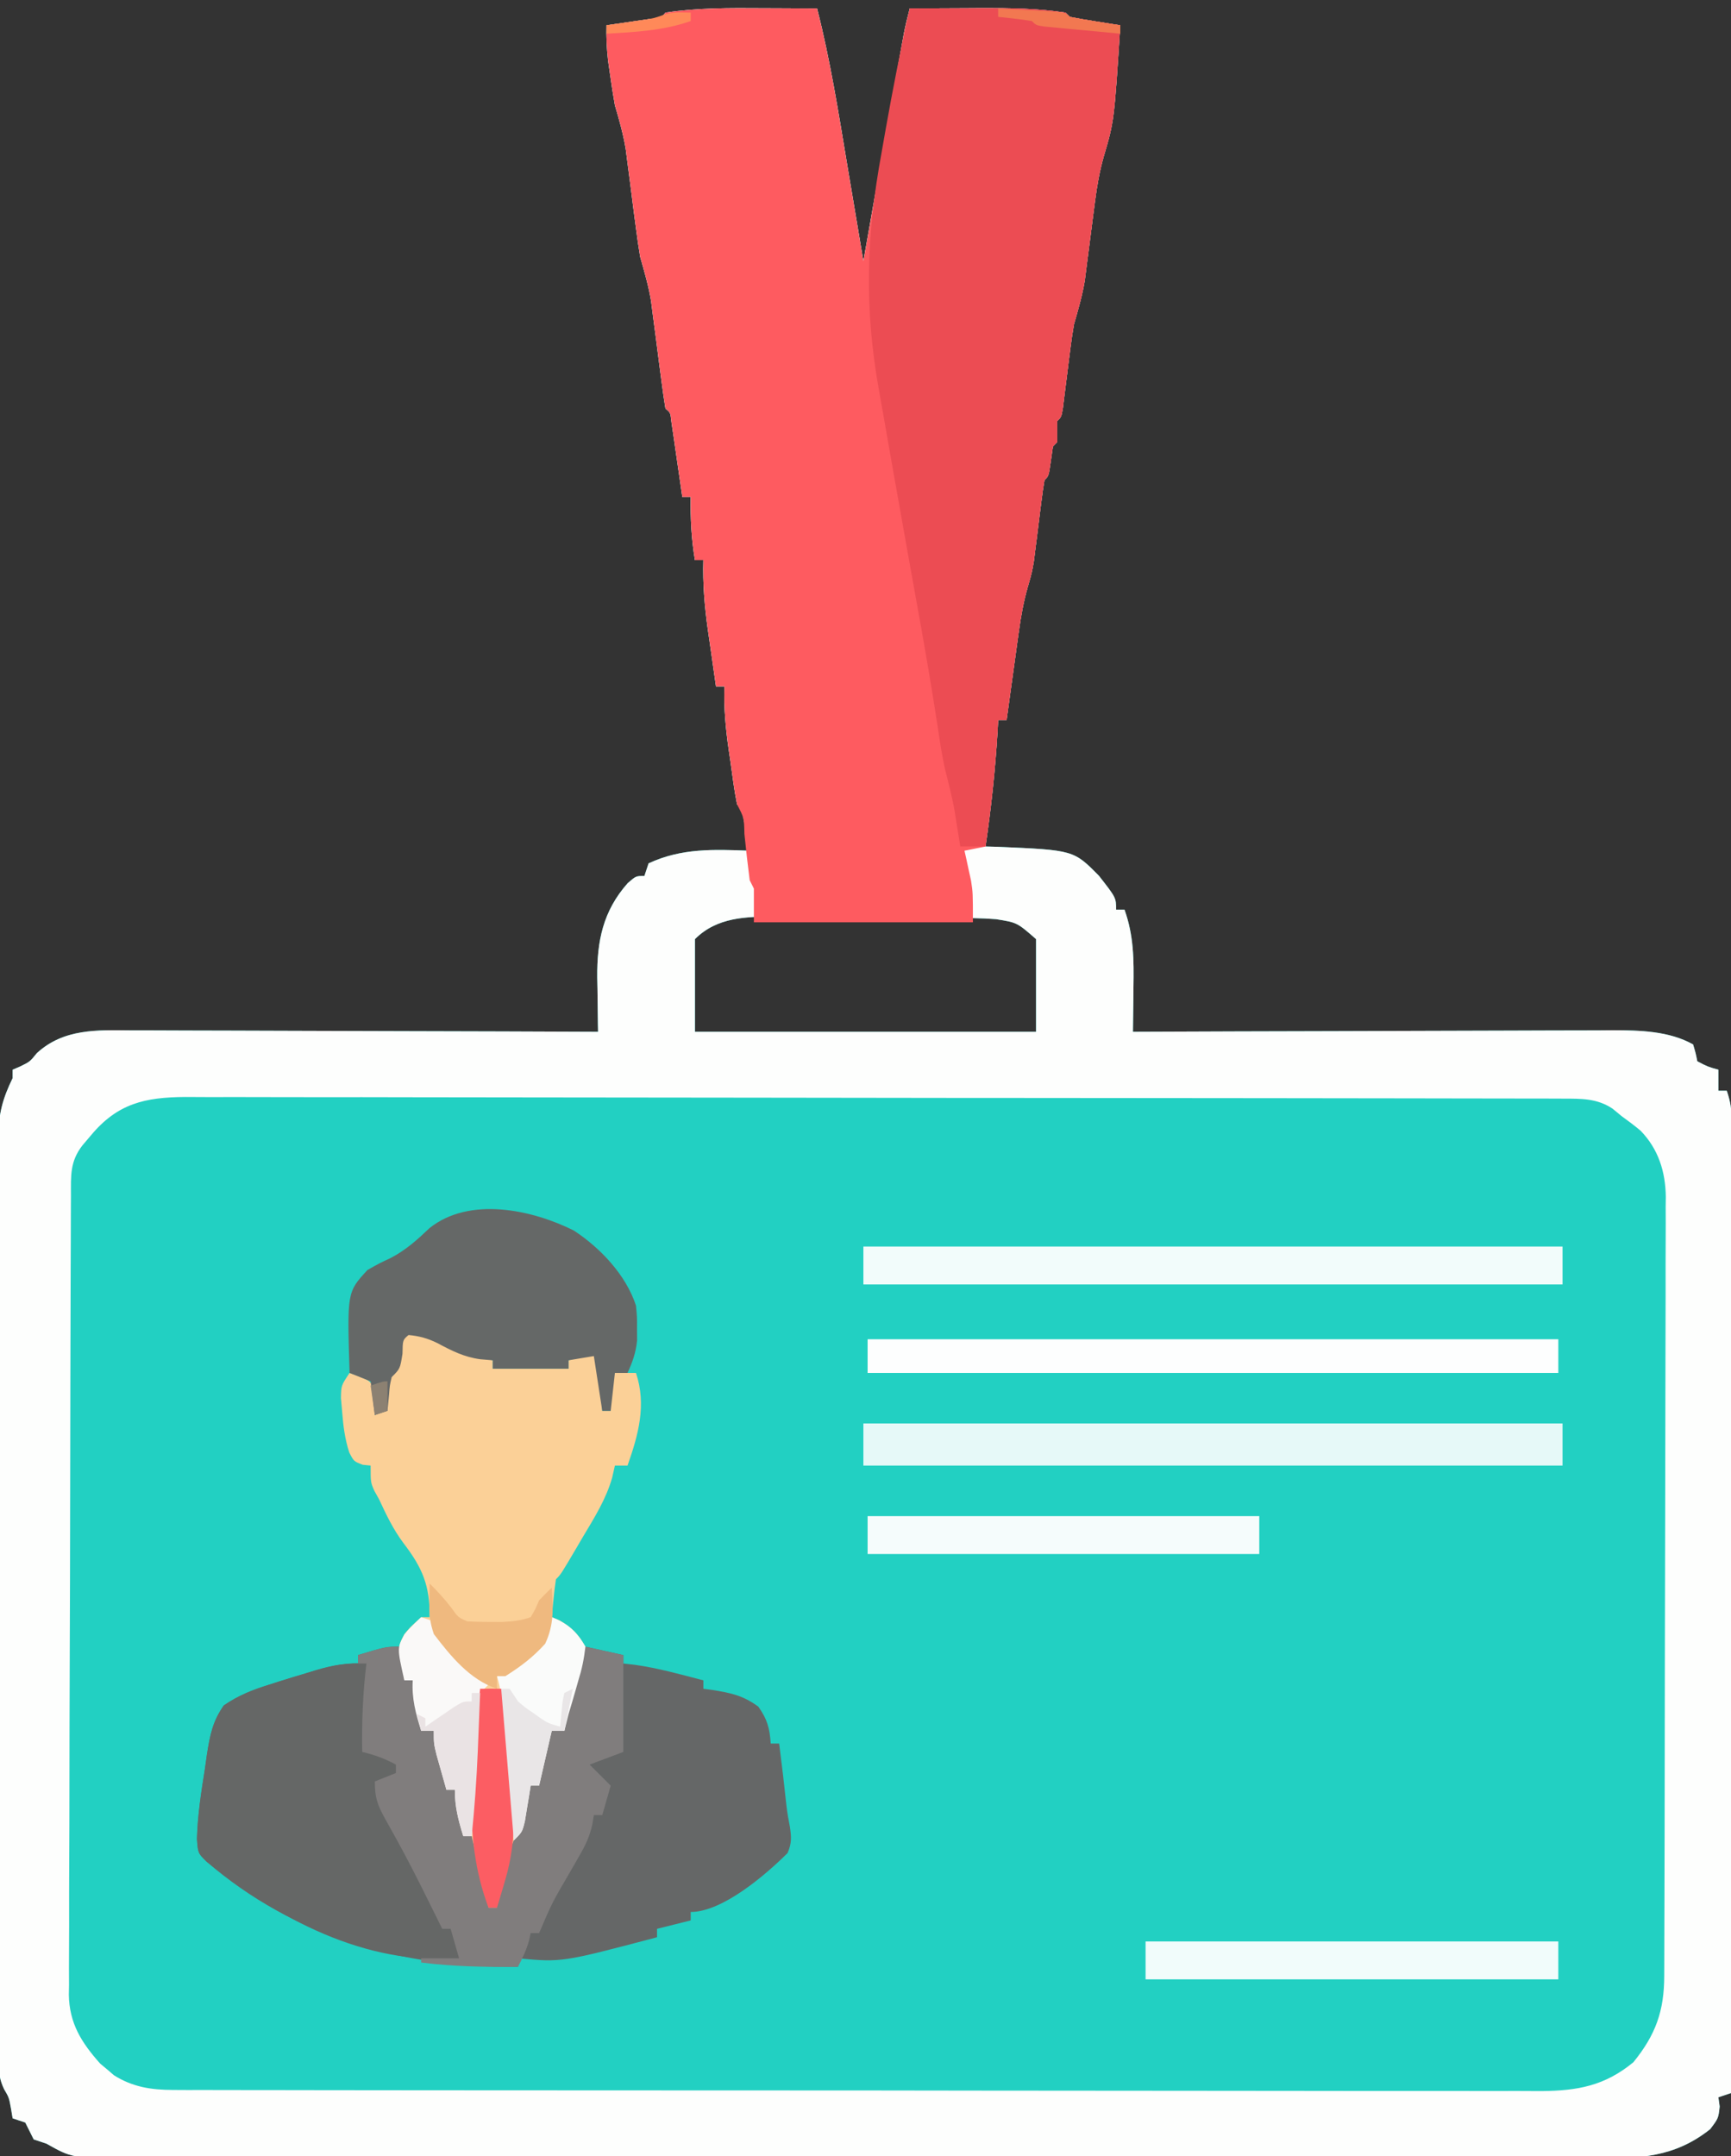 <?xml version="1.0" encoding="UTF-8"?>
<svg version="1.1" xmlns="http://www.w3.org/2000/svg" width="411" height="512">
<rect width="100%" height="100%" fill="#333333" stroke="none"/>
<path d="M0 0 C1.247 0.005 2.494 0.009 3.779 0.014 C6.832 0.025 9.885 0.042 12.938 0.062 C16.084 12.359 18.035 24.867 20.125 37.375 C20.496 39.58 20.868 41.785 21.24 43.99 C22.143 49.347 23.042 54.704 23.938 60.062 C24.098 59.148 24.259 58.233 24.425 57.291 C29.84 26.5 29.84 26.5 32.25 13.188 C32.488 11.864 32.488 11.864 32.731 10.513 C32.878 9.707 33.025 8.901 33.176 8.07 C33.362 7.044 33.362 7.044 33.552 5.997 C33.95 3.999 34.428 2.034 34.938 0.062 C39.417 0.033 43.896 0.016 48.375 0 C50.265 -0.013 50.265 -0.013 52.193 -0.025 C58.858 -0.043 65.343 0.054 71.938 1.062 C72.267 1.393 72.597 1.722 72.938 2.062 C74.951 2.458 76.973 2.805 79 3.125 C80.105 3.302 81.209 3.478 82.348 3.66 C83.202 3.793 84.057 3.926 84.938 4.062 C83.477 26.86 83.477 26.86 80.963 35.358 C79.988 38.879 79.399 42.223 78.938 45.844 C78.772 47.098 78.608 48.352 78.438 49.645 C78.272 50.937 78.108 52.23 77.938 53.562 C77.609 56.136 77.276 58.709 76.938 61.281 C76.793 62.415 76.649 63.549 76.5 64.717 C75.903 68.268 74.937 71.606 73.938 75.062 C73.622 76.876 73.347 78.697 73.121 80.523 C72.997 81.489 72.872 82.454 72.744 83.449 C72.622 84.435 72.501 85.421 72.375 86.438 C72.128 88.425 71.876 90.412 71.621 92.398 C71.513 93.27 71.406 94.142 71.295 95.041 C70.938 97.062 70.938 97.062 69.938 98.062 C69.938 98.888 69.938 99.713 69.938 100.562 C69.938 101.388 69.938 102.213 69.938 103.062 C69.608 103.392 69.278 103.722 68.938 104.062 C68.772 105.218 68.608 106.373 68.438 107.562 C67.938 111.062 67.938 111.062 66.938 112.062 C66.664 113.61 66.447 115.167 66.254 116.727 C66.069 118.163 66.069 118.163 65.881 119.629 C65.63 121.644 65.38 123.66 65.131 125.676 C65.006 126.641 64.882 127.607 64.754 128.602 C64.645 129.48 64.536 130.359 64.424 131.264 C63.938 134.062 63.938 134.062 62.953 137.478 C61.967 140.958 61.362 144.292 60.867 147.871 C60.693 149.112 60.519 150.353 60.34 151.631 C60.166 152.908 59.992 154.184 59.812 155.5 C59.631 156.804 59.449 158.108 59.262 159.451 C58.816 162.654 58.375 165.858 57.938 169.062 C57.278 169.062 56.617 169.062 55.938 169.062 C55.864 170.426 55.864 170.426 55.789 171.816 C55.244 180.978 54.264 189.98 52.938 199.062 C53.904 199.088 54.871 199.114 55.867 199.141 C73.865 199.925 73.865 199.925 79.879 206.035 C83.938 211.224 83.938 211.224 83.938 214.062 C84.597 214.062 85.257 214.062 85.938 214.062 C88.147 220.265 88.173 225.959 88.062 232.5 C88.053 233.518 88.044 234.535 88.035 235.584 C88.012 238.077 87.979 240.57 87.938 243.062 C88.562 243.06 89.187 243.057 89.831 243.054 C105.064 242.988 120.297 242.938 135.531 242.907 C142.898 242.892 150.265 242.871 157.632 242.836 C164.056 242.806 170.481 242.787 176.906 242.78 C180.304 242.776 183.703 242.767 187.101 242.745 C190.905 242.723 194.708 242.721 198.511 242.722 C199.625 242.711 200.74 242.7 201.888 242.689 C208.299 242.714 215.205 242.853 220.938 246.062 C221.545 248.092 221.545 248.092 221.938 250.062 C224.428 251.359 224.428 251.359 226.938 252.062 C226.938 253.713 226.938 255.363 226.938 257.062 C227.597 257.062 228.257 257.062 228.938 257.062 C229.842 259.775 230.062 261.319 230.061 264.102 C230.063 264.926 230.065 265.751 230.067 266.6 C230.064 267.506 230.061 268.412 230.058 269.345 C230.059 270.788 230.059 270.788 230.06 272.261 C230.062 275.499 230.056 278.737 230.051 281.975 C230.051 284.291 230.051 286.607 230.051 288.922 C230.052 295.222 230.046 301.521 230.039 307.82 C230.033 314.398 230.032 320.977 230.031 327.555 C230.028 338.601 230.022 349.646 230.013 360.692 C230.004 372.069 229.997 383.447 229.992 394.824 C229.992 395.876 229.992 395.876 229.992 396.949 C229.99 400.467 229.989 403.984 229.988 407.502 C229.977 436.689 229.96 465.876 229.938 495.062 C228.947 495.392 227.958 495.723 226.938 496.062 C227.041 496.784 227.144 497.506 227.25 498.25 C226.938 501.062 226.938 501.062 225 503.625 C216.5 510.39 208.111 510.637 197.628 510.564 C196.074 510.568 194.52 510.573 192.967 510.58 C188.714 510.595 184.461 510.585 180.207 510.571 C175.614 510.56 171.021 510.572 166.428 510.581 C157.437 510.595 148.447 510.587 139.456 510.572 C128.985 510.555 118.514 510.558 108.043 510.562 C89.362 510.568 70.68 510.554 51.999 510.529 C33.871 510.505 15.743 510.498 -2.384 510.509 C-22.127 510.52 -41.87 510.522 -61.614 510.507 C-63.718 510.506 -65.823 510.504 -67.928 510.503 C-68.964 510.502 -70 510.501 -71.067 510.501 C-78.366 510.496 -85.665 510.498 -92.964 510.502 C-101.857 510.507 -110.75 510.501 -119.643 510.481 C-124.181 510.471 -128.718 510.466 -133.256 510.474 C-137.41 510.481 -141.563 510.474 -145.717 510.456 C-147.219 510.452 -148.722 510.453 -150.224 510.46 C-163.899 510.514 -163.899 510.514 -170.062 507.062 C-171.053 506.733 -172.042 506.402 -173.062 506.062 C-173.729 504.729 -174.396 503.396 -175.062 502.062 C-176.053 501.733 -177.042 501.402 -178.062 501.062 C-178.186 500.32 -178.31 499.577 -178.438 498.812 C-178.921 496.124 -178.921 496.124 -180.086 494.146 C-181.146 491.884 -181.314 490.462 -181.317 487.982 C-181.323 487.174 -181.329 486.366 -181.335 485.533 C-181.331 484.65 -181.327 483.768 -181.323 482.859 C-181.329 481.446 -181.329 481.446 -181.335 480.005 C-181.345 476.841 -181.341 473.678 -181.337 470.514 C-181.342 468.249 -181.347 465.984 -181.353 463.719 C-181.366 457.56 -181.367 451.401 -181.364 445.242 C-181.363 440.103 -181.368 434.963 -181.373 429.824 C-181.384 417.006 -181.384 404.188 -181.377 391.37 C-181.372 380.243 -181.383 369.116 -181.402 357.989 C-181.422 346.561 -181.43 335.133 -181.426 323.705 C-181.424 317.29 -181.427 310.875 -181.441 304.461 C-181.453 298.427 -181.451 292.393 -181.438 286.36 C-181.436 284.145 -181.439 281.931 -181.447 279.717 C-181.457 276.693 -181.449 273.67 -181.437 270.647 C-181.444 269.771 -181.451 268.896 -181.459 267.993 C-181.411 262.572 -180.439 258.932 -178.062 254.062 C-178.062 253.403 -178.062 252.743 -178.062 252.062 C-177.485 251.815 -176.907 251.567 -176.312 251.312 C-173.97 250.17 -173.97 250.17 -172.312 248.125 C-165.929 242.274 -158.016 242.644 -149.863 242.722 C-148.662 242.721 -147.462 242.721 -146.224 242.721 C-142.954 242.722 -139.684 242.737 -136.414 242.758 C-132.988 242.777 -129.562 242.779 -126.136 242.782 C-119.659 242.792 -113.182 242.816 -106.704 242.846 C-99.326 242.88 -91.947 242.896 -84.569 242.912 C-69.4 242.943 -54.231 242.996 -39.062 243.062 C-39.074 242.463 -39.086 241.864 -39.098 241.247 C-39.145 238.499 -39.174 235.752 -39.203 233.004 C-39.222 232.061 -39.241 231.119 -39.26 230.148 C-39.328 221.541 -37.904 214.395 -32.016 207.754 C-30.062 206.062 -30.062 206.062 -28.062 206.062 C-27.733 205.072 -27.402 204.083 -27.062 203.062 C-19.199 199.402 -11.563 199.76 -3.062 200.062 C-3.37 198.416 -3.684 196.77 -4 195.125 C-4.174 194.208 -4.348 193.292 -4.527 192.348 C-4.84 190.11 -4.84 190.11 -6.062 189.062 C-6.737 185.714 -7.151 182.319 -7.625 178.938 C-7.833 177.53 -7.833 177.53 -8.045 176.094 C-8.765 171.028 -9.225 166.178 -9.062 161.062 C-9.723 161.062 -10.383 161.062 -11.062 161.062 C-11.572 157.564 -12.068 154.063 -12.562 150.562 C-12.706 149.58 -12.849 148.598 -12.996 147.586 C-13.776 142.015 -14.223 136.688 -14.062 131.062 C-14.723 131.062 -15.383 131.062 -16.062 131.062 C-16.909 125.982 -17.153 121.214 -17.062 116.062 C-17.723 116.062 -18.383 116.062 -19.062 116.062 C-19.148 115.462 -19.234 114.861 -19.322 114.242 C-19.71 111.536 -20.105 108.831 -20.5 106.125 C-20.635 105.179 -20.769 104.234 -20.908 103.26 C-21.04 102.361 -21.172 101.462 -21.309 100.535 C-21.489 99.286 -21.489 99.286 -21.674 98.012 C-21.874 96.066 -21.874 96.066 -23.062 95.062 C-23.409 93.005 -23.699 90.937 -23.965 88.867 C-24.133 87.594 -24.301 86.32 -24.475 85.008 C-24.737 82.981 -24.998 80.953 -25.258 78.926 C-25.51 76.968 -25.768 75.011 -26.027 73.055 C-26.178 71.883 -26.329 70.711 -26.484 69.503 C-27.087 65.917 -28.063 62.556 -29.062 59.062 C-29.441 56.809 -29.774 54.548 -30.062 52.281 C-30.227 51.027 -30.392 49.773 -30.562 48.48 C-30.896 45.868 -31.229 43.257 -31.562 40.645 C-31.727 39.39 -31.892 38.136 -32.062 36.844 C-32.207 35.71 -32.351 34.576 -32.5 33.408 C-33.097 29.857 -34.041 26.513 -35.062 23.062 C-35.482 20.695 -35.858 18.319 -36.188 15.938 C-36.355 14.759 -36.523 13.581 -36.695 12.367 C-37.008 9.557 -37.137 6.885 -37.062 4.062 C-36.136 3.93 -35.209 3.797 -34.254 3.66 C-33.056 3.484 -31.859 3.307 -30.625 3.125 C-29.43 2.951 -28.235 2.777 -27.004 2.598 C-24.183 2.373 -24.183 2.373 -23.062 1.062 C-15.376 -0.103 -7.76 -0.054 0 0 Z M-16.062 221.062 C-16.062 228.322 -16.062 235.583 -16.062 243.062 C10.668 243.062 37.398 243.062 64.938 243.062 C64.938 235.803 64.938 228.542 64.938 221.062 C60.414 217.108 60.414 217.108 55.434 216.325 C54.125 216.242 54.125 216.242 52.789 216.158 C47.522 215.982 42.262 215.879 36.992 215.859 C35.177 215.851 35.177 215.851 33.326 215.842 C30.783 215.833 28.24 215.826 25.697 215.822 C21.817 215.813 17.938 215.781 14.059 215.75 C11.578 215.743 9.098 215.738 6.617 215.734 C5.465 215.722 4.313 215.71 3.125 215.697 C-3.893 215.716 -10.798 215.798 -16.062 221.062 Z " fill="#22D0C2" transform="translate(181.062,1.938)"/>
<path d="M0 0 C1.247 0.005 2.494 0.009 3.779 0.014 C6.832 0.025 9.885 0.042 12.938 0.062 C16.084 12.359 18.035 24.867 20.125 37.375 C20.496 39.58 20.868 41.785 21.24 43.99 C22.143 49.347 23.042 54.704 23.938 60.062 C24.098 59.148 24.259 58.233 24.425 57.291 C29.84 26.5 29.84 26.5 32.25 13.188 C32.488 11.864 32.488 11.864 32.731 10.513 C32.878 9.707 33.025 8.901 33.176 8.07 C33.362 7.044 33.362 7.044 33.552 5.997 C33.95 3.999 34.428 2.034 34.938 0.062 C39.417 0.033 43.896 0.016 48.375 0 C50.265 -0.013 50.265 -0.013 52.193 -0.025 C58.858 -0.043 65.343 0.054 71.938 1.062 C72.267 1.393 72.597 1.722 72.938 2.062 C74.951 2.458 76.973 2.805 79 3.125 C80.105 3.302 81.209 3.478 82.348 3.66 C83.202 3.793 84.057 3.926 84.938 4.062 C83.477 26.86 83.477 26.86 80.963 35.358 C79.988 38.879 79.399 42.223 78.938 45.844 C78.772 47.098 78.608 48.352 78.438 49.645 C78.272 50.937 78.108 52.23 77.938 53.562 C77.609 56.136 77.276 58.709 76.938 61.281 C76.793 62.415 76.649 63.549 76.5 64.717 C75.903 68.268 74.937 71.606 73.938 75.062 C73.622 76.876 73.347 78.697 73.121 80.523 C72.997 81.489 72.872 82.454 72.744 83.449 C72.622 84.435 72.501 85.421 72.375 86.438 C72.128 88.425 71.876 90.412 71.621 92.398 C71.513 93.27 71.406 94.142 71.295 95.041 C70.938 97.062 70.938 97.062 69.938 98.062 C69.938 98.888 69.938 99.713 69.938 100.562 C69.938 101.388 69.938 102.213 69.938 103.062 C69.608 103.392 69.278 103.722 68.938 104.062 C68.772 105.218 68.608 106.373 68.438 107.562 C67.938 111.062 67.938 111.062 66.938 112.062 C66.664 113.61 66.447 115.167 66.254 116.727 C66.069 118.163 66.069 118.163 65.881 119.629 C65.63 121.644 65.38 123.66 65.131 125.676 C65.006 126.641 64.882 127.607 64.754 128.602 C64.645 129.48 64.536 130.359 64.424 131.264 C63.938 134.062 63.938 134.062 62.953 137.478 C61.967 140.958 61.362 144.292 60.867 147.871 C60.693 149.112 60.519 150.353 60.34 151.631 C60.166 152.908 59.992 154.184 59.812 155.5 C59.631 156.804 59.449 158.108 59.262 159.451 C58.816 162.654 58.375 165.858 57.938 169.062 C57.278 169.062 56.617 169.062 55.938 169.062 C55.864 170.426 55.864 170.426 55.789 171.816 C55.244 180.978 54.264 189.98 52.938 199.062 C53.904 199.088 54.871 199.114 55.867 199.141 C73.865 199.925 73.865 199.925 79.879 206.035 C83.938 211.224 83.938 211.224 83.938 214.062 C84.597 214.062 85.257 214.062 85.938 214.062 C88.147 220.265 88.173 225.959 88.062 232.5 C88.053 233.518 88.044 234.535 88.035 235.584 C88.012 238.077 87.979 240.57 87.938 243.062 C88.562 243.06 89.187 243.057 89.831 243.054 C105.064 242.988 120.297 242.938 135.531 242.907 C142.898 242.892 150.265 242.871 157.632 242.836 C164.056 242.806 170.481 242.787 176.906 242.78 C180.304 242.776 183.703 242.767 187.101 242.745 C190.905 242.723 194.708 242.721 198.511 242.722 C199.625 242.711 200.74 242.7 201.888 242.689 C208.299 242.714 215.205 242.853 220.938 246.062 C221.545 248.092 221.545 248.092 221.938 250.062 C224.428 251.359 224.428 251.359 226.938 252.062 C226.938 253.713 226.938 255.363 226.938 257.062 C227.597 257.062 228.257 257.062 228.938 257.062 C229.842 259.775 230.062 261.319 230.061 264.102 C230.063 264.926 230.065 265.751 230.067 266.6 C230.064 267.506 230.061 268.412 230.058 269.345 C230.059 270.788 230.059 270.788 230.06 272.261 C230.062 275.499 230.056 278.737 230.051 281.975 C230.051 284.291 230.051 286.607 230.051 288.922 C230.052 295.222 230.046 301.521 230.039 307.82 C230.033 314.398 230.032 320.977 230.031 327.555 C230.028 338.601 230.022 349.646 230.013 360.692 C230.004 372.069 229.997 383.447 229.992 394.824 C229.992 395.876 229.992 395.876 229.992 396.949 C229.99 400.467 229.989 403.984 229.988 407.502 C229.977 436.689 229.96 465.876 229.938 495.062 C228.947 495.392 227.958 495.723 226.938 496.062 C227.041 496.784 227.144 497.506 227.25 498.25 C226.938 501.062 226.938 501.062 225 503.625 C216.5 510.39 208.111 510.637 197.628 510.564 C196.074 510.568 194.52 510.573 192.967 510.58 C188.714 510.595 184.461 510.585 180.207 510.571 C175.614 510.56 171.021 510.572 166.428 510.581 C157.437 510.595 148.447 510.587 139.456 510.572 C128.985 510.555 118.514 510.558 108.043 510.562 C89.362 510.568 70.68 510.554 51.999 510.529 C33.871 510.505 15.743 510.498 -2.384 510.509 C-22.127 510.52 -41.87 510.522 -61.614 510.507 C-63.718 510.506 -65.823 510.504 -67.928 510.503 C-68.964 510.502 -70 510.501 -71.067 510.501 C-78.366 510.496 -85.665 510.498 -92.964 510.502 C-101.857 510.507 -110.75 510.501 -119.643 510.481 C-124.181 510.471 -128.718 510.466 -133.256 510.474 C-137.41 510.481 -141.563 510.474 -145.717 510.456 C-147.219 510.452 -148.722 510.453 -150.224 510.46 C-163.899 510.514 -163.899 510.514 -170.062 507.062 C-171.053 506.733 -172.042 506.402 -173.062 506.062 C-173.729 504.729 -174.396 503.396 -175.062 502.062 C-176.053 501.733 -177.042 501.402 -178.062 501.062 C-178.186 500.32 -178.31 499.577 -178.438 498.812 C-178.921 496.124 -178.921 496.124 -180.086 494.146 C-181.146 491.884 -181.314 490.462 -181.317 487.982 C-181.323 487.174 -181.329 486.366 -181.335 485.533 C-181.331 484.65 -181.327 483.768 -181.323 482.859 C-181.329 481.446 -181.329 481.446 -181.335 480.005 C-181.345 476.841 -181.341 473.678 -181.337 470.514 C-181.342 468.249 -181.347 465.984 -181.353 463.719 C-181.366 457.56 -181.367 451.401 -181.364 445.242 C-181.363 440.103 -181.368 434.963 -181.373 429.824 C-181.384 417.006 -181.384 404.188 -181.377 391.37 C-181.372 380.243 -181.383 369.116 -181.402 357.989 C-181.422 346.561 -181.43 335.133 -181.426 323.705 C-181.424 317.29 -181.427 310.875 -181.441 304.461 C-181.453 298.427 -181.451 292.393 -181.438 286.36 C-181.436 284.145 -181.439 281.931 -181.447 279.717 C-181.457 276.693 -181.449 273.67 -181.437 270.647 C-181.444 269.771 -181.451 268.896 -181.459 267.993 C-181.411 262.572 -180.439 258.932 -178.062 254.062 C-178.062 253.403 -178.062 252.743 -178.062 252.062 C-177.485 251.815 -176.907 251.567 -176.312 251.312 C-173.97 250.17 -173.97 250.17 -172.312 248.125 C-165.929 242.274 -158.016 242.644 -149.863 242.722 C-148.662 242.721 -147.462 242.721 -146.224 242.721 C-142.954 242.722 -139.684 242.737 -136.414 242.758 C-132.988 242.777 -129.562 242.779 -126.136 242.782 C-119.659 242.792 -113.182 242.816 -106.704 242.846 C-99.326 242.88 -91.947 242.896 -84.569 242.912 C-69.4 242.943 -54.231 242.996 -39.062 243.062 C-39.074 242.463 -39.086 241.864 -39.098 241.247 C-39.145 238.499 -39.174 235.752 -39.203 233.004 C-39.222 232.061 -39.241 231.119 -39.26 230.148 C-39.328 221.541 -37.904 214.395 -32.016 207.754 C-30.062 206.062 -30.062 206.062 -28.062 206.062 C-27.733 205.072 -27.402 204.083 -27.062 203.062 C-19.199 199.402 -11.563 199.76 -3.062 200.062 C-3.37 198.416 -3.684 196.77 -4 195.125 C-4.174 194.208 -4.348 193.292 -4.527 192.348 C-4.84 190.11 -4.84 190.11 -6.062 189.062 C-6.737 185.714 -7.151 182.319 -7.625 178.938 C-7.833 177.53 -7.833 177.53 -8.045 176.094 C-8.765 171.028 -9.225 166.178 -9.062 161.062 C-9.723 161.062 -10.383 161.062 -11.062 161.062 C-11.572 157.564 -12.068 154.063 -12.562 150.562 C-12.706 149.58 -12.849 148.598 -12.996 147.586 C-13.776 142.015 -14.223 136.688 -14.062 131.062 C-14.723 131.062 -15.383 131.062 -16.062 131.062 C-16.909 125.982 -17.153 121.214 -17.062 116.062 C-17.723 116.062 -18.383 116.062 -19.062 116.062 C-19.148 115.462 -19.234 114.861 -19.322 114.242 C-19.71 111.536 -20.105 108.831 -20.5 106.125 C-20.635 105.179 -20.769 104.234 -20.908 103.26 C-21.04 102.361 -21.172 101.462 -21.309 100.535 C-21.489 99.286 -21.489 99.286 -21.674 98.012 C-21.874 96.066 -21.874 96.066 -23.062 95.062 C-23.409 93.005 -23.699 90.937 -23.965 88.867 C-24.133 87.594 -24.301 86.32 -24.475 85.008 C-24.737 82.981 -24.998 80.953 -25.258 78.926 C-25.51 76.968 -25.768 75.011 -26.027 73.055 C-26.178 71.883 -26.329 70.711 -26.484 69.503 C-27.087 65.917 -28.063 62.556 -29.062 59.062 C-29.441 56.809 -29.774 54.548 -30.062 52.281 C-30.227 51.027 -30.392 49.773 -30.562 48.48 C-30.896 45.868 -31.229 43.257 -31.562 40.645 C-31.727 39.39 -31.892 38.136 -32.062 36.844 C-32.207 35.71 -32.351 34.576 -32.5 33.408 C-33.097 29.857 -34.041 26.513 -35.062 23.062 C-35.482 20.695 -35.858 18.319 -36.188 15.938 C-36.355 14.759 -36.523 13.581 -36.695 12.367 C-37.008 9.557 -37.137 6.885 -37.062 4.062 C-36.136 3.93 -35.209 3.797 -34.254 3.66 C-33.056 3.484 -31.859 3.307 -30.625 3.125 C-29.43 2.951 -28.235 2.777 -27.004 2.598 C-24.183 2.373 -24.183 2.373 -23.062 1.062 C-15.376 -0.103 -7.76 -0.054 0 0 Z M-16.062 221.062 C-16.062 228.322 -16.062 235.583 -16.062 243.062 C10.668 243.062 37.398 243.062 64.938 243.062 C64.938 235.803 64.938 228.542 64.938 221.062 C60.414 217.108 60.414 217.108 55.434 216.325 C54.125 216.242 54.125 216.242 52.789 216.158 C47.522 215.982 42.262 215.879 36.992 215.859 C35.177 215.851 35.177 215.851 33.326 215.842 C30.783 215.833 28.24 215.826 25.697 215.822 C21.817 215.813 17.938 215.781 14.059 215.75 C11.578 215.743 9.098 215.738 6.617 215.734 C5.465 215.722 4.313 215.71 3.125 215.697 C-3.893 215.716 -10.798 215.798 -16.062 221.062 Z M-159.5 267.688 C-160.159 268.464 -160.817 269.24 -161.496 270.039 C-164.498 273.917 -164.213 277.264 -164.216 281.994 C-164.221 282.823 -164.225 283.652 -164.23 284.506 C-164.243 287.301 -164.249 290.095 -164.255 292.889 C-164.263 294.886 -164.272 296.883 -164.28 298.881 C-164.306 305.454 -164.322 312.028 -164.336 318.602 C-164.341 320.863 -164.347 323.124 -164.352 325.386 C-164.374 334.793 -164.392 344.2 -164.404 353.607 C-164.42 367.095 -164.453 380.582 -164.51 394.07 C-164.549 403.549 -164.568 413.029 -164.574 422.508 C-164.577 428.172 -164.589 433.835 -164.622 439.498 C-164.652 444.828 -164.658 450.158 -164.646 455.488 C-164.646 457.443 -164.654 459.397 -164.672 461.351 C-164.695 464.024 -164.686 466.696 -164.671 469.369 C-164.684 470.138 -164.698 470.907 -164.713 471.7 C-164.613 478.498 -161.714 483.096 -157.254 488.086 C-156.448 488.755 -156.448 488.755 -155.625 489.438 C-154.823 490.13 -154.823 490.13 -154.004 490.836 C-149.596 493.621 -145.157 494.313 -140.024 494.32 C-138.232 494.329 -138.232 494.329 -136.405 494.339 C-134.45 494.335 -134.45 494.335 -132.456 494.33 C-131.051 494.334 -129.645 494.338 -128.24 494.344 C-124.383 494.356 -120.526 494.356 -116.669 494.353 C-112.507 494.353 -108.346 494.364 -104.184 494.373 C-96.032 494.39 -87.881 494.395 -79.729 494.397 C-73.102 494.398 -66.476 494.402 -59.85 494.408 C-41.061 494.426 -22.272 494.435 -3.482 494.433 C-2.47 494.433 -1.457 494.433 -0.413 494.433 C0.601 494.433 1.615 494.433 2.66 494.433 C19.094 494.432 35.529 494.451 51.964 494.479 C68.841 494.508 85.717 494.522 102.594 494.52 C112.069 494.52 121.543 494.525 131.018 494.547 C139.084 494.565 147.15 494.569 155.217 494.556 C159.332 494.549 163.446 494.549 167.56 494.566 C171.33 494.582 175.099 494.579 178.869 494.562 C180.872 494.557 182.876 494.572 184.879 494.588 C193.544 494.522 199.971 493.323 206.75 487.75 C212.042 481.248 214.087 475.561 214.085 467.201 C214.09 465.986 214.09 465.986 214.096 464.748 C214.107 462.025 214.111 459.303 214.115 456.581 C214.121 454.633 214.127 452.685 214.134 450.737 C214.152 445.437 214.162 440.138 214.171 434.838 C214.176 431.527 214.182 428.216 214.188 424.905 C214.207 414.547 214.221 404.188 214.23 393.83 C214.24 381.872 214.266 369.914 214.306 357.956 C214.336 348.714 214.351 339.473 214.355 330.231 C214.357 324.711 214.366 319.191 214.391 313.671 C214.414 308.476 214.418 303.281 214.408 298.086 C214.408 296.182 214.414 294.278 214.428 292.373 C214.446 289.768 214.438 287.164 214.425 284.559 C214.436 283.81 214.447 283.061 214.458 282.29 C214.386 276.318 212.722 270.943 208.49 266.565 C207.029 265.328 205.485 264.191 203.938 263.062 C203.236 262.485 202.535 261.908 201.812 261.312 C198.137 258.862 194.435 258.936 190.111 258.928 C188.913 258.924 187.715 258.919 186.481 258.915 C185.164 258.915 183.846 258.915 182.489 258.915 C181.076 258.912 179.664 258.908 178.251 258.904 C174.365 258.894 170.479 258.89 166.592 258.888 C162.403 258.884 158.213 258.874 154.023 258.866 C143.904 258.846 133.785 258.836 123.665 258.827 C118.901 258.822 114.136 258.817 109.371 258.812 C93.534 258.795 77.696 258.78 61.859 258.773 C57.749 258.771 53.639 258.769 49.53 258.767 C48.508 258.767 47.487 258.766 46.435 258.766 C29.883 258.758 13.331 258.732 -3.221 258.7 C-20.212 258.667 -37.203 258.649 -54.194 258.645 C-63.735 258.643 -73.276 258.635 -82.817 258.609 C-90.941 258.587 -99.065 258.579 -107.189 258.589 C-111.334 258.594 -115.478 258.592 -119.623 258.572 C-123.419 258.555 -127.215 258.556 -131.011 258.571 C-133.031 258.575 -135.051 258.558 -137.071 258.542 C-146.607 258.609 -153.142 260.037 -159.5 267.688 Z " fill="#FDFEFD" transform="translate(181.062,1.938)"/>
<path d="M0 0 C1.247 0.005 2.494 0.009 3.779 0.014 C6.832 0.025 9.885 0.042 12.938 0.062 C16.084 12.359 18.035 24.867 20.125 37.375 C20.496 39.58 20.868 41.785 21.24 43.99 C22.143 49.347 23.042 54.704 23.938 60.062 C24.098 59.148 24.259 58.233 24.425 57.291 C29.84 26.5 29.84 26.5 32.25 13.188 C32.488 11.864 32.488 11.864 32.731 10.513 C32.878 9.707 33.025 8.901 33.176 8.07 C33.3 7.386 33.424 6.702 33.552 5.997 C33.95 3.999 34.428 2.034 34.938 0.062 C39.417 0.033 43.896 0.016 48.375 0 C50.265 -0.013 50.265 -0.013 52.193 -0.025 C58.858 -0.043 65.343 0.054 71.938 1.062 C72.433 1.558 72.433 1.558 72.938 2.062 C74.951 2.458 76.973 2.805 79 3.125 C80.105 3.302 81.209 3.478 82.348 3.66 C83.202 3.793 84.057 3.926 84.938 4.062 C83.477 26.86 83.477 26.86 80.963 35.358 C79.988 38.879 79.399 42.223 78.938 45.844 C78.772 47.098 78.608 48.352 78.438 49.645 C78.272 50.937 78.108 52.23 77.938 53.562 C77.609 56.136 77.276 58.709 76.938 61.281 C76.793 62.415 76.649 63.549 76.5 64.717 C75.903 68.268 74.937 71.606 73.938 75.062 C73.622 76.876 73.347 78.697 73.121 80.523 C72.997 81.489 72.872 82.454 72.744 83.449 C72.622 84.435 72.501 85.421 72.375 86.438 C72.128 88.425 71.876 90.412 71.621 92.398 C71.513 93.27 71.406 94.142 71.295 95.041 C70.938 97.062 70.938 97.062 69.938 98.062 C69.938 98.888 69.938 99.713 69.938 100.562 C69.938 101.388 69.938 102.213 69.938 103.062 C69.608 103.392 69.278 103.722 68.938 104.062 C68.772 105.218 68.608 106.373 68.438 107.562 C67.938 111.062 67.938 111.062 66.938 112.062 C66.664 113.61 66.447 115.167 66.254 116.727 C66.069 118.163 66.069 118.163 65.881 119.629 C65.63 121.644 65.38 123.66 65.131 125.676 C65.006 126.641 64.882 127.607 64.754 128.602 C64.645 129.48 64.536 130.359 64.424 131.264 C63.938 134.062 63.938 134.062 62.953 137.478 C61.967 140.958 61.362 144.292 60.867 147.871 C60.693 149.112 60.519 150.353 60.34 151.631 C60.079 153.546 60.079 153.546 59.812 155.5 C59.631 156.804 59.449 158.108 59.262 159.451 C58.816 162.654 58.375 165.858 57.938 169.062 C57.278 169.062 56.617 169.062 55.938 169.062 C55.864 170.426 55.864 170.426 55.789 171.816 C55.244 180.978 54.264 189.98 52.938 199.062 C51.288 199.393 49.638 199.722 47.938 200.062 C48.082 200.703 48.226 201.344 48.375 202.004 C48.561 202.869 48.746 203.734 48.938 204.625 C49.123 205.472 49.309 206.319 49.5 207.191 C49.938 210.062 49.938 210.062 49.938 217.062 C32.778 217.062 15.617 217.062 -2.062 217.062 C-2.062 214.423 -2.062 211.782 -2.062 209.062 C-2.393 208.403 -2.723 207.743 -3.062 207.062 C-3.533 203.41 -3.932 199.758 -4.312 196.096 C-4.395 192.261 -4.395 192.261 -6.062 189.062 C-6.737 185.714 -7.151 182.319 -7.625 178.938 C-7.764 177.999 -7.902 177.061 -8.045 176.094 C-8.765 171.028 -9.225 166.178 -9.062 161.062 C-9.723 161.062 -10.383 161.062 -11.062 161.062 C-11.572 157.564 -12.068 154.063 -12.562 150.562 C-12.706 149.58 -12.849 148.598 -12.996 147.586 C-13.776 142.015 -14.223 136.688 -14.062 131.062 C-14.723 131.062 -15.383 131.062 -16.062 131.062 C-16.909 125.982 -17.153 121.214 -17.062 116.062 C-17.723 116.062 -18.383 116.062 -19.062 116.062 C-19.148 115.462 -19.234 114.861 -19.322 114.242 C-19.71 111.536 -20.105 108.831 -20.5 106.125 C-20.635 105.179 -20.769 104.234 -20.908 103.26 C-21.106 101.911 -21.106 101.911 -21.309 100.535 C-21.429 99.703 -21.549 98.87 -21.674 98.012 C-21.874 96.066 -21.874 96.066 -23.062 95.062 C-23.409 93.005 -23.699 90.937 -23.965 88.867 C-24.217 86.957 -24.217 86.957 -24.475 85.008 C-24.737 82.981 -24.998 80.953 -25.258 78.926 C-25.51 76.968 -25.768 75.011 -26.027 73.055 C-26.178 71.883 -26.329 70.711 -26.484 69.503 C-27.087 65.917 -28.063 62.556 -29.062 59.062 C-29.441 56.809 -29.774 54.548 -30.062 52.281 C-30.227 51.027 -30.392 49.773 -30.562 48.48 C-30.896 45.868 -31.229 43.257 -31.562 40.645 C-31.727 39.39 -31.892 38.136 -32.062 36.844 C-32.279 35.143 -32.279 35.143 -32.5 33.408 C-33.097 29.857 -34.041 26.513 -35.062 23.062 C-35.482 20.695 -35.858 18.319 -36.188 15.938 C-36.355 14.759 -36.523 13.581 -36.695 12.367 C-37.008 9.557 -37.137 6.885 -37.062 4.062 C-35.672 3.863 -35.672 3.863 -34.254 3.66 C-33.056 3.484 -31.859 3.307 -30.625 3.125 C-29.43 2.951 -28.235 2.777 -27.004 2.598 C-24.183 2.373 -24.183 2.373 -23.062 1.062 C-15.376 -0.103 -7.76 -0.054 0 0 Z " fill="#FE5B60" transform="translate(181.062,1.938)"/>
<path d="M0 0 C0.495 3.96 0.495 3.96 1 8 C1.66 8 2.32 8 3 8 C3.66 11.96 4.32 15.92 5 20 C5.99 20 6.98 20 8 20 C8.505 21.769 9.004 23.541 9.5 25.312 C9.778 26.299 10.057 27.285 10.344 28.301 C11 31 11 31 11 34 C11.66 34 12.32 34 13 34 C13.66 37.63 14.32 41.26 15 45 C15.66 45 16.32 45 17 45 C18.32 50.61 19.64 56.22 21 62 C21.66 62 22.32 62 23 62 C23.103 60.845 23.206 59.69 23.312 58.5 C23.767 54.883 24.729 51.754 26.102 48.363 C28.012 43.339 29.455 38.146 31 33 C31.66 33 32.32 33 33 33 C33.186 31.453 33.186 31.453 33.375 29.875 C33.939 26.379 34.787 23.316 36 20 C36.99 20 37.98 20 39 20 C39.186 18.267 39.186 18.267 39.375 16.5 C40.116 10.616 41.327 5.347 44 0 C48.455 0.99 48.455 0.99 53 2 C53 2.66 53 3.32 53 4 C53.907 4.103 54.815 4.206 55.75 4.312 C61.263 5.085 66.621 6.596 72 8 C72 8.66 72 9.32 72 10 C72.664 10.086 73.328 10.173 74.012 10.262 C78.439 10.966 81.398 11.558 85.062 14.25 C87.193 17.274 87.745 19.34 88 23 C88.66 23 89.32 23 90 23 C90.64 27.977 91.222 32.955 91.751 37.945 C91.949 39.579 92.237 41.202 92.555 42.816 C92.925 45.339 92.991 46.637 92 49 C86.967 54.025 76.605 63 69 63 C69 63.66 69 64.32 69 65 C65.04 65.99 65.04 65.99 61 67 C61 67.66 61 68.32 61 69 C38.405 74.969 38.405 74.969 28 74 C28 74.66 28 75.32 28 76 C0.847 76.383 -25.138 69.035 -46 51 C-48 49 -48 49 -48.23 45.637 C-48.081 39.968 -47.204 34.404 -46.312 28.812 C-46.089 27.212 -46.089 27.212 -45.861 25.58 C-45.133 21.012 -44.541 17.77 -41.855 13.949 C-38.358 11.561 -35.028 10.237 -31 9 C-30.284 8.77 -29.568 8.54 -28.83 8.303 C-26.644 7.614 -24.449 6.959 -22.25 6.312 C-21.509 6.088 -20.768 5.863 -20.004 5.631 C-16.497 4.595 -13.687 4 -10 4 C-10 3.34 -10 2.68 -10 2 C-3.375 0 -3.375 0 0 0 Z " fill="#656767" transform="translate(95,391)"/>
<path d="M0 0 C4.479 -0.029 8.958 -0.047 13.438 -0.062 C15.328 -0.075 15.328 -0.075 17.256 -0.088 C23.92 -0.105 30.405 -0.009 37 1 C37.495 1.495 37.495 1.495 38 2 C40.013 2.396 42.036 2.743 44.062 3.062 C45.167 3.239 46.272 3.416 47.41 3.598 C48.265 3.73 49.119 3.863 50 4 C48.539 26.797 48.539 26.797 46.025 35.295 C45.051 38.817 44.461 42.161 44 45.781 C43.835 47.036 43.67 48.29 43.5 49.582 C43.335 50.875 43.17 52.168 43 53.5 C42.672 56.074 42.338 58.646 42 61.219 C41.856 62.352 41.711 63.486 41.562 64.654 C40.965 68.206 40 71.543 39 75 C38.685 76.813 38.41 78.634 38.184 80.461 C38.059 81.426 37.935 82.392 37.807 83.387 C37.685 84.373 37.563 85.359 37.438 86.375 C37.19 88.362 36.939 90.349 36.684 92.336 C36.576 93.208 36.468 94.08 36.357 94.978 C36 97 36 97 35 98 C35 98.825 35 99.65 35 100.5 C35 101.325 35 102.15 35 103 C34.67 103.33 34.34 103.66 34 104 C33.835 105.155 33.67 106.31 33.5 107.5 C33 111 33 111 32 112 C31.727 113.547 31.509 115.105 31.316 116.664 C31.193 117.622 31.07 118.58 30.943 119.566 C30.692 121.582 30.442 123.598 30.193 125.613 C30.069 126.579 29.945 127.544 29.816 128.539 C29.708 129.418 29.599 130.296 29.487 131.202 C29 134 29 134 28.016 137.416 C27.03 140.895 26.425 144.229 25.93 147.809 C25.756 149.049 25.582 150.29 25.402 151.568 C25.228 152.845 25.054 154.122 24.875 155.438 C24.693 156.741 24.511 158.045 24.324 159.389 C23.878 162.592 23.437 165.796 23 169 C22.34 169 21.68 169 21 169 C20.951 169.909 20.902 170.818 20.852 171.754 C20.307 180.915 19.327 189.918 18 199 C16.02 199 14.04 199 12 199 C11.879 198.227 11.758 197.453 11.633 196.656 C11.465 195.615 11.298 194.573 11.125 193.5 C10.881 191.969 10.881 191.969 10.633 190.406 C10.049 187.263 9.289 184.202 8.495 181.107 C7.638 177.46 7.112 173.766 6.562 170.062 C5.031 160.081 3.296 150.143 1.493 140.207 C0.234 133.269 -1.004 126.328 -2.226 119.384 C-2.782 116.227 -3.345 113.072 -3.911 109.917 C-4.733 105.324 -5.537 100.729 -6.332 96.133 C-6.647 94.324 -6.968 92.516 -7.294 90.71 C-10.839 71.028 -10.3 53.883 -6.688 34.25 C-6.374 32.475 -6.062 30.701 -5.752 28.926 C-4.041 19.237 -2.151 9.602 0 0 Z " fill="#EC4C53" transform="translate(216,2)"/>
<path d="M0 0 C4.131 0.243 7.341 2.135 10.93 4.012 C13.882 5.421 16.831 6.208 20 7 C20 7.66 20 8.32 20 9 C25.94 9 31.88 9 38 9 C38 8.34 38 7.68 38 7 C40.31 6.34 42.62 5.68 45 5 C45.495 11.93 45.495 11.93 46 19 C46.66 19 47.32 19 48 19 C47.979 17.886 47.959 16.773 47.938 15.625 C48 12 48 12 49 10 C50.65 10 52.3 10 54 10 C56.538 17.614 54.579 24.646 52 32 C51.01 32 50.02 32 49 32 C48.677 33.427 48.677 33.427 48.348 34.883 C46.887 39.991 44.145 44.341 41.438 48.875 C40.93 49.741 40.423 50.608 39.9 51.5 C36.182 57.818 36.182 57.818 35 59 C34.768 60.515 34.588 62.038 34.438 63.562 C34.354 64.389 34.27 65.215 34.184 66.066 C34.123 66.704 34.062 67.343 34 68 C34.578 68.227 35.155 68.454 35.75 68.688 C38.786 70.458 40.247 71.931 42 75 C41.653 77.969 41.188 80.26 40.312 83.062 C40.112 83.77 39.912 84.477 39.705 85.205 C39.154 87.142 38.578 89.071 38 91 C37.66 92.332 37.325 93.665 37 95 C36.01 95 35.02 95 34 95 C32.515 101.435 32.515 101.435 31 108 C30.34 108 29.68 108 29 108 C28.89 108.713 28.781 109.426 28.668 110.16 C27.719 115.892 26.378 120.674 24 126 C22.909 129.644 21.94 133.315 21 137 C20.34 137 19.68 137 19 137 C18.326 134.919 17.661 132.835 17 130.75 C16.629 129.59 16.258 128.43 15.875 127.234 C15 124 15 124 15 120 C14.34 120 13.68 120 13 120 C11.807 116.123 11 113.084 11 109 C10.34 109 9.68 109 9 109 C8.495 107.231 7.996 105.459 7.5 103.688 C7.222 102.701 6.943 101.715 6.656 100.699 C6 98 6 98 6 95 C5.01 95 4.02 95 3 95 C1.708 90.88 0.737 87.332 1 83 C0.34 83 -0.32 83 -1 83 C-2.706 75.398 -2.706 75.398 -1.023 72.066 C0.312 70.438 0.312 70.438 3 68 C3.66 68 4.32 68 5 68 C5.111 60.538 3.293 56.27 -1.219 50.391 C-3.667 47.105 -5.273 43.71 -7 40 C-7.547 39.022 -7.547 39.022 -8.105 38.023 C-9 36 -9 36 -9 32 C-9.928 31.907 -9.928 31.907 -10.875 31.812 C-13 31 -13 31 -14.086 28.863 C-15.11 25.654 -15.488 22.732 -15.75 19.375 C-15.848 18.248 -15.946 17.122 -16.047 15.961 C-16 13 -16 13 -14 10 C-9.125 11.75 -9.125 11.75 -8 14 C-7.96 16 -7.957 18 -8 20 C-7.34 19.67 -6.68 19.34 -6 19 C-5.743 16.975 -5.492 14.946 -5.344 12.91 C-5 11 -5 11 -3 9 C-2.835 7.845 -2.67 6.69 -2.5 5.5 C-2 2 -2 2 0 0 Z " fill="#FBD097" transform="translate(97,316)"/>
<path d="M0 0 C0.138 7.066 -0.252 13.974 -1 21 C-0.237 21.124 0.526 21.247 1.312 21.375 C4 22 4 22 7 24 C7 24.66 7 25.32 7 26 C4.5 27.625 4.5 27.625 2 29 C2.253 29.504 2.505 30.008 2.766 30.527 C3.759 32.518 4.748 34.51 5.734 36.504 C6.406 37.857 7.078 39.21 7.75 40.562 C8.101 41.27 8.453 41.977 8.814 42.706 C11.383 47.846 14.101 52.882 16.969 57.863 C18 60 18 60 18 63 C18.66 63 19.32 63 20 63 C20.66 65.31 21.32 67.62 22 70 C-0.345 71.737 -21.037 60.578 -38 47 C-40 45 -40 45 -40.23 41.637 C-40.081 35.968 -39.204 30.404 -38.312 24.812 C-38.089 23.212 -38.089 23.212 -37.861 21.58 C-37.133 17.012 -36.541 13.77 -33.855 9.949 C-30.358 7.562 -27.025 6.241 -23 5 C-22.295 4.77 -21.589 4.54 -20.862 4.303 C-18.707 3.612 -16.544 2.958 -14.375 2.312 C-13.288 1.975 -13.288 1.975 -12.18 1.631 C-7.997 0.384 -4.415 -0.258 0 0 Z " fill="#656766" transform="translate(87,395)"/>
<path d="M0 0 C0.33 2.64 0.66 5.28 1 8 C1.66 8 2.32 8 3 8 C3.66 11.96 4.32 15.92 5 20 C5.99 20 6.98 20 8 20 C8.505 21.769 9.004 23.541 9.5 25.312 C9.778 26.299 10.057 27.285 10.344 28.301 C11 31 11 31 11 34 C11.66 34 12.32 34 13 34 C13.99 39.445 13.99 39.445 15 45 C15.66 45 16.32 45 17 45 C18.32 50.61 19.64 56.22 21 62 C21.66 62 22.32 62 23 62 C23.103 60.845 23.206 59.69 23.312 58.5 C23.767 54.883 24.729 51.754 26.102 48.363 C28.012 43.339 29.455 38.146 31 33 C31.66 33 32.32 33 33 33 C33.186 31.453 33.186 31.453 33.375 29.875 C33.939 26.379 34.787 23.316 36 20 C36.99 20 37.98 20 39 20 C39.186 18.267 39.186 18.267 39.375 16.5 C40.116 10.616 41.327 5.347 44 0 C48.455 0.99 48.455 0.99 53 2 C53 9.59 53 17.18 53 25 C50.36 25.99 47.72 26.98 45 28 C46.65 29.65 48.3 31.3 50 33 C49.34 35.31 48.68 37.62 48 40 C47.34 40 46.68 40 46 40 C45.881 40.737 45.761 41.475 45.638 42.234 C45.01 44.958 44.173 46.842 42.785 49.25 C42.346 50.023 41.907 50.797 41.455 51.594 C40.766 52.785 40.766 52.785 40.062 54 C36.1 60.79 36.1 60.79 33 68 C32.34 68 31.68 68 31 68 C30.814 68.866 30.814 68.866 30.625 69.75 C29.993 72.026 29.081 73.908 28 76 C20.259 76.109 12.686 75.972 5 75 C5 74.67 5 74.34 5 74 C7.97 74 10.94 74 14 74 C13.34 71.69 12.68 69.38 12 67 C11.34 67 10.68 67 10 67 C9.515 66.019 9.031 65.038 8.531 64.027 C7.855 62.664 7.177 61.301 6.5 59.938 C6.145 59.222 5.79 58.506 5.424 57.769 C3.571 54.057 1.681 50.376 -0.312 46.738 C-0.679 46.067 -1.046 45.397 -1.424 44.705 C-2.129 43.424 -2.841 42.147 -3.561 40.875 C-5.394 37.54 -6 35.918 -6 32 C-4.35 31.34 -2.7 30.68 -1 30 C-1 29.34 -1 28.68 -1 28 C-3.649 26.581 -6.08 25.681 -9 25 C-9.121 17.923 -8.854 11.028 -8 4 C-8.66 4 -9.32 4 -10 4 C-10 3.34 -10 2.68 -10 2 C-3.375 0 -3.375 0 0 0 Z " fill="#807D7D" transform="translate(95,391)"/>
<path d="M0 0 C6.326 4.166 12.349 10.528 14.734 17.801 C15 20.52 15 20.52 14.984 23.301 C14.992 24.677 14.992 24.677 15 26.082 C14.717 28.979 13.938 31.165 12.734 33.801 C11.744 33.801 10.754 33.801 9.734 33.801 C9.404 36.771 9.074 39.741 8.734 42.801 C8.074 42.801 7.414 42.801 6.734 42.801 C5.744 36.366 5.744 36.366 4.734 29.801 C1.764 30.296 1.764 30.296 -1.266 30.801 C-1.266 31.461 -1.266 32.121 -1.266 32.801 C-7.206 32.801 -13.146 32.801 -19.266 32.801 C-19.266 32.141 -19.266 31.481 -19.266 30.801 C-20.256 30.718 -21.246 30.636 -22.266 30.551 C-26.103 30.023 -29.015 28.535 -32.402 26.727 C-34.664 25.603 -36.752 25.029 -39.266 24.801 C-40.644 25.975 -40.644 25.975 -40.703 29.238 C-41.266 32.801 -41.266 32.801 -43.266 34.801 C-43.724 36.773 -43.724 36.773 -43.891 38.926 C-44.014 40.205 -44.138 41.483 -44.266 42.801 C-45.751 43.296 -45.751 43.296 -47.266 43.801 C-47.596 41.161 -47.926 38.521 -48.266 35.801 C-49.916 35.141 -51.566 34.481 -53.266 33.801 C-53.859 14.61 -53.859 14.61 -49.016 9.363 C-46.266 7.801 -46.266 7.801 -43.453 6.488 C-39.84 4.575 -37.241 2.225 -34.293 -0.578 C-24.791 -8.176 -9.922 -4.974 0 0 Z " fill="#656867" transform="translate(136.266,292.199)"/>
<path d="M0 0 C54.78 0 109.56 0 166 0 C166 3.3 166 6.6 166 10 C111.22 10 56.44 10 0 10 C0 6.7 0 3.4 0 0 Z " fill="#E6F9F8" transform="translate(205,338)"/>
<path d="M0 0 C54.78 0 109.56 0 166 0 C166 2.97 166 5.94 166 9 C111.22 9 56.44 9 0 9 C0 6.03 0 3.06 0 0 Z " fill="#F2FCFB" transform="translate(205,296)"/>
<path d="M0 0 C54.12 0 108.24 0 164 0 C164 2.64 164 5.28 164 8 C109.88 8 55.76 8 0 8 C0 5.36 0 2.72 0 0 Z " fill="#FDFEFE" transform="translate(206,318)"/>
<path d="M0 0 C32.34 0 64.68 0 98 0 C98 2.97 98 5.94 98 9 C65.66 9 33.32 9 0 9 C0 6.03 0 3.06 0 0 Z " fill="#F1FCFB" transform="translate(272,461)"/>
<path d="M0 0 C30.69 0 61.38 0 93 0 C93 2.97 93 5.94 93 9 C62.31 9 31.62 9 0 9 C0 6.03 0 3.06 0 0 Z " fill="#F5FCFC" transform="translate(206,360)"/>
<path d="M0 0 C0.99 0.33 1.98 0.66 3 1 C3.619 2.33 3.619 2.33 4.25 3.688 C6.164 7.31 8.13 9.097 11.281 11.605 C12.972 12.977 14.487 14.436 16 16 C15.67 16.33 15.34 16.66 15 17 C14.697 19.588 14.452 22.158 14.246 24.754 C14.181 25.529 14.116 26.305 14.049 27.104 C13.841 29.59 13.639 32.076 13.438 34.562 C13.298 36.244 13.158 37.926 13.018 39.607 C12.674 43.738 12.335 47.869 12 52 C11.34 52 10.68 52 10 52 C8.807 48.123 8 45.084 8 41 C7.34 41 6.68 41 6 41 C5.495 39.231 4.996 37.459 4.5 35.688 C4.222 34.701 3.943 33.715 3.656 32.699 C3 30 3 30 3 27 C2.01 27 1.02 27 0 27 C-1.292 22.88 -2.263 19.332 -2 15 C-2.66 15 -3.32 15 -4 15 C-5.721 7.332 -5.721 7.332 -3.953 4.066 C-2.562 2.438 -2.562 2.438 0 0 Z " fill="#FAF9F8" transform="translate(100,384)"/>
<path d="M0 0 C3.831 1.505 5.955 3.42 8 7 C7.653 9.969 7.188 12.26 6.312 15.062 C6.112 15.77 5.912 16.477 5.705 17.205 C5.154 19.142 4.578 21.071 4 23 C3.66 24.332 3.325 25.665 3 27 C2.01 27 1.02 27 0 27 C-0.99 31.29 -1.98 35.58 -3 40 C-3.66 40 -4.32 40 -5 40 C-5.121 40.771 -5.242 41.542 -5.367 42.336 C-5.535 43.339 -5.702 44.342 -5.875 45.375 C-6.037 46.373 -6.2 47.37 -6.367 48.398 C-7 51 -7 51 -9 53 C-9.086 51.961 -9.171 50.921 -9.26 49.851 C-9.579 45.989 -9.902 42.127 -10.227 38.266 C-10.367 36.596 -10.505 34.926 -10.643 33.255 C-10.841 30.852 -11.043 28.45 -11.246 26.047 C-11.307 25.302 -11.367 24.557 -11.429 23.789 C-11.716 20.443 -12.025 17.223 -13 14 C-12.095 13.49 -12.095 13.49 -11.172 12.969 C-5.211 9.354 -2.572 6.485 0 0 Z " fill="#FAFBFA" transform="translate(131,384)"/>
<path d="M0 0 C1.666 -0.043 3.334 -0.041 5 0 C7.522 2.522 6.789 8.906 7.062 12.312 C7.153 13.352 7.244 14.392 7.338 15.463 C8.178 25.651 8.93 35.36 6 45.25 C5.809 45.911 5.618 46.573 5.422 47.254 C4.962 48.84 4.483 50.421 4 52 C3.34 52 2.68 52 2 52 C-4.465 34.886 -1.664 17.807 0 0 Z " fill="#FC5D63" transform="translate(114,401)"/>
<path d="M0 0 C1.856 1.809 3.453 3.576 5.062 5.625 C6.779 8.06 6.779 8.06 9 9 C10.79 9.097 12.583 9.13 14.375 9.125 C15.331 9.128 16.288 9.13 17.273 9.133 C19.705 9.014 21.711 8.814 24 8 C25.108 6.117 25.108 6.117 26 4 C26.976 2.977 27.974 1.973 29 1 C29.349 5.9 29.564 9.804 27.438 14.312 C24.508 17.542 21.692 19.676 18 22 C17.34 22 16.68 22 16 22 C16 22.99 16 23.98 16 25 C9.555 22.852 5.035 17.282 1 12 C0.039 9.118 -0.106 7.301 -0.062 4.312 C-0.053 3.504 -0.044 2.696 -0.035 1.863 C-0.024 1.248 -0.012 0.634 0 0 Z " fill="#EFB97F" transform="translate(102,376)"/>
<path d="M0 0 C0.66 0 1.32 0 2 0 C1.859 3.604 1.711 7.208 1.562 10.812 C1.504 12.32 1.504 12.32 1.443 13.857 C1.162 20.596 0.675 27.29 0 34 C-0.66 34 -1.32 34 -2 34 C-3.193 30.123 -4 27.084 -4 23 C-4.66 23 -5.32 23 -6 23 C-6.505 21.231 -7.004 19.459 -7.5 17.688 C-7.778 16.701 -8.057 15.715 -8.344 14.699 C-9 12 -9 12 -9 9 C-9.99 9 -10.98 9 -12 9 C-12.33 7.68 -12.66 6.36 -13 5 C-12.01 5.495 -12.01 5.495 -11 6 C-11 6.66 -11 7.32 -11 8 C-10.374 7.567 -9.747 7.134 -9.102 6.688 C-8.284 6.131 -7.467 5.574 -6.625 5 C-5.407 4.165 -5.407 4.165 -4.164 3.312 C-2 2 -2 2 0 2 C0 1.34 0 0.68 0 0 Z " fill="#EAE3E4" transform="translate(112,402)"/>
<path d="M0 0 C0.66 0 1.32 0 2 0 C2.66 0.99 3.32 1.98 4 3 C5.617 4.386 5.617 4.386 7.438 5.625 C8.034 6.05 8.631 6.476 9.246 6.914 C11.122 8.169 11.122 8.169 14 9 C14.124 7.701 14.248 6.401 14.375 5.062 C14.586 2.848 14.586 2.848 15 1 C15.66 0.67 16.32 0.34 17 0 C16.34 3.3 15.68 6.6 15 10 C14.01 10 13.02 10 12 10 C11.01 14.29 10.02 18.58 9 23 C8.34 23 7.68 23 7 23 C6.879 23.771 6.758 24.542 6.633 25.336 C6.465 26.339 6.298 27.342 6.125 28.375 C5.963 29.373 5.8 30.37 5.633 31.398 C5 34 5 34 3 36 C2.01 24.12 1.02 12.24 0 0 Z " fill="#E9E6E7" transform="translate(119,401)"/>
<path d="M0 0 C2.646 0.14 5.292 0.287 7.938 0.438 C9.07 0.496 9.07 0.496 10.225 0.557 C15.887 0.887 15.887 0.887 17 2 C19.013 2.396 21.036 2.743 23.062 3.062 C24.72 3.327 24.72 3.327 26.41 3.598 C27.265 3.73 28.119 3.863 29 4 C29 4.66 29 5.32 29 6 C25.687 5.695 22.375 5.38 19.062 5.062 C18.117 4.975 17.171 4.888 16.197 4.799 C15.298 4.712 14.399 4.625 13.473 4.535 C12.224 4.417 12.224 4.417 10.949 4.297 C9 4 9 4 8 3 C6.653 2.769 5.296 2.588 3.938 2.438 C2.638 2.293 1.339 2.149 0 2 C0 1.34 0 0.68 0 0 Z " fill="#F27851" transform="translate(237,2)"/>
<path d="M0 0 C1.454 0.031 1.454 0.031 2.938 0.062 C2.938 0.723 2.938 1.383 2.938 2.062 C-3.615 4.348 -10.167 4.668 -17.062 5.062 C-17.062 4.402 -17.062 3.743 -17.062 3.062 C-15.672 2.863 -15.672 2.863 -14.254 2.66 C-13.056 2.484 -11.859 2.307 -10.625 2.125 C-9.43 1.951 -8.235 1.777 -7.004 1.598 C-3.608 0.98 -3.489 0.071 0 0 Z " fill="#FF8959" transform="translate(161.062,2.938)"/>
<path d="M0 0 C0 2.31 0 4.62 0 7 C-0.99 7.33 -1.98 7.66 -3 8 C-3.33 5.69 -3.66 3.38 -4 1 C-1 0 -1 0 0 0 Z " fill="#8C8172" transform="translate(92,328)"/>
<path d="" fill="#FFE7B1" transform="translate(0,0)"/>
</svg>
